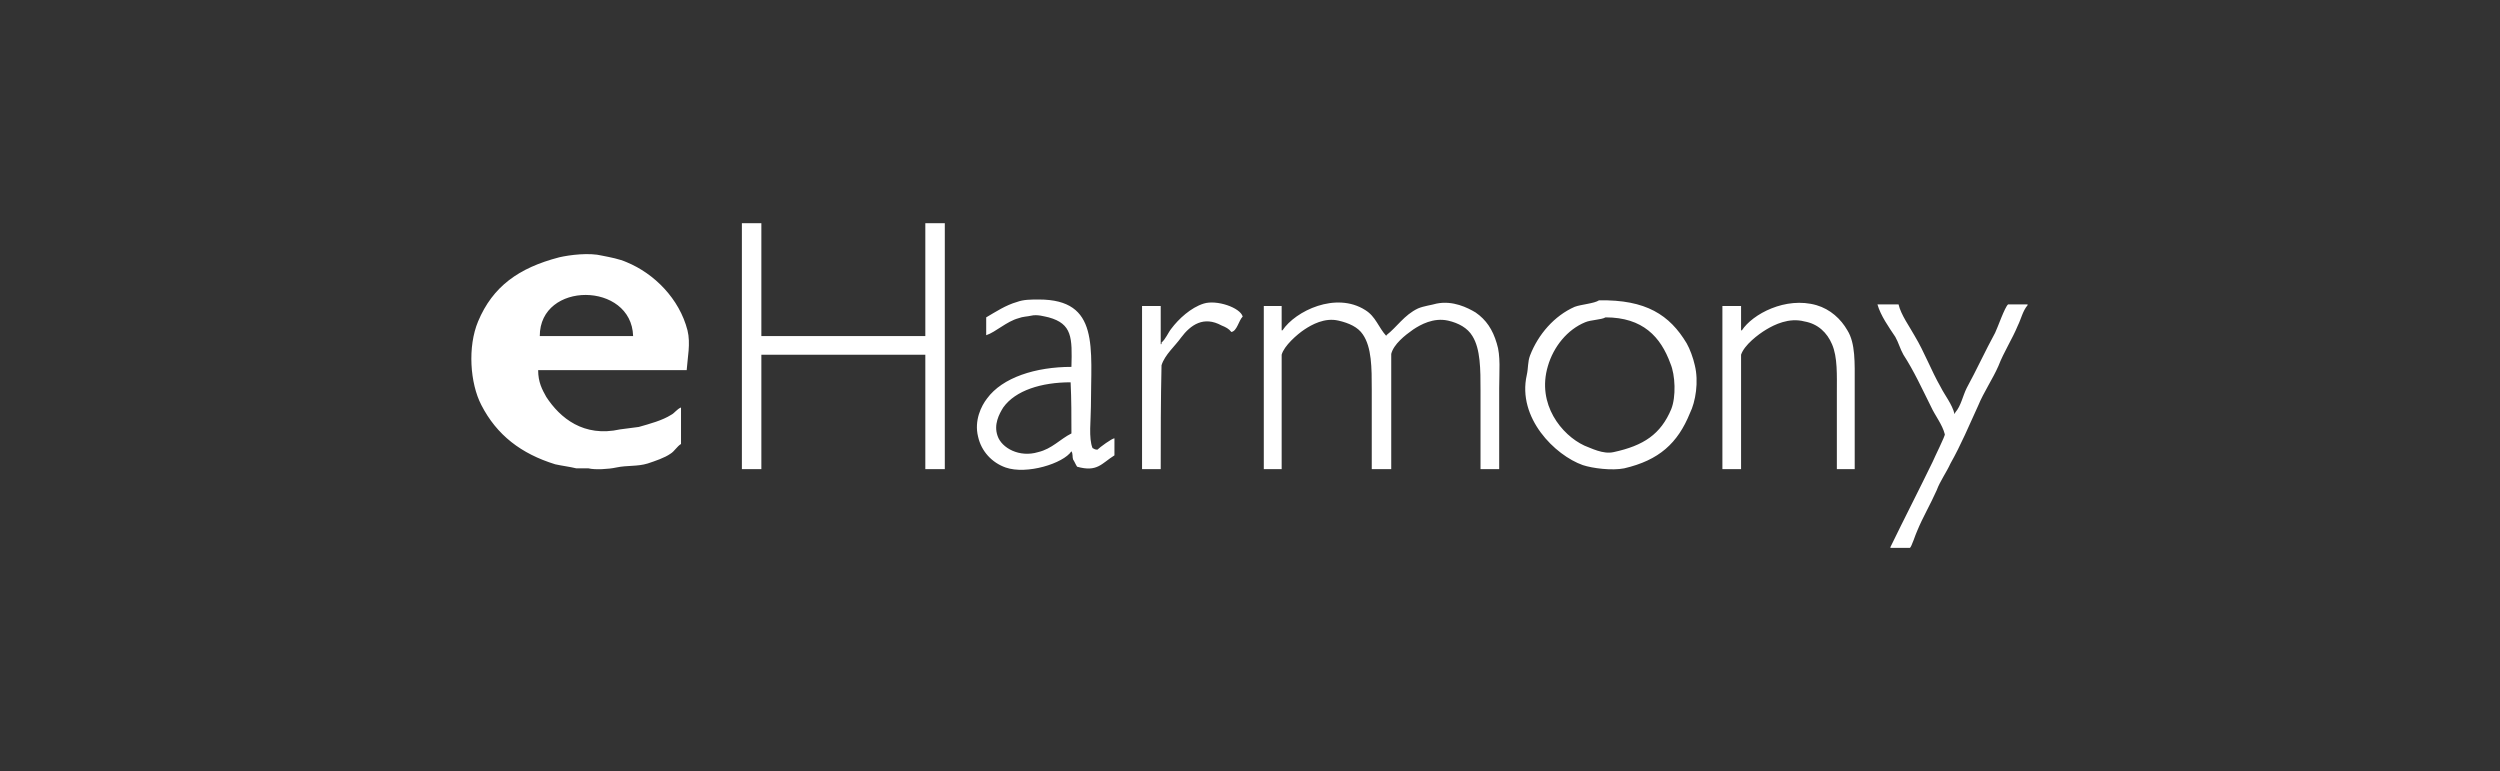 <svg id="Layer_1" xmlns="http://www.w3.org/2000/svg" viewBox="0 0 308 95"><rect x="0" y="0" width="308" height="95" fill="#333333" stroke="none"/><style>.st0{fill-rule:evenodd;clip-rule:evenodd;fill:#FFF}</style><path class="st0" d="M91.4 27.5h2.4v13.9H114V27.5h2.4v30.3H114V43.7H93.8v14.1h-2.4V27.5zM84.7 40.7c-1-3.9-4.1-7-7.5-8.4-.9-.4-2-.6-3-.8-1.6-.4-4-.1-5.3.2-5 1.3-8.2 3.6-10 7.9-1.3 3.1-1 7.6.4 10.3 1.9 3.7 4.9 6 9.1 7.3.9.2 1.8.3 2.6.5h1.5c.8.2 2.5.1 3.4-.1 1.4-.3 2.6-.1 3.9-.5.9-.3 2.1-.7 2.8-1.2.5-.3.8-.9 1.3-1.2v-4.5c-.5.2-.8.7-1.2.9-1.1.7-2.6 1.1-4 1.5-.8.1-1.6.2-2.3.3-4.5 1-7.4-1.4-9.1-4-.5-.9-1-1.8-1-3.3h18.3c.1-1.5.5-3.3.1-4.9zm-18.2.7c0-6.8 11.3-6.7 11.5 0H66.5zM143 57.8h-2.3V37.7h2.3v4.7h.1v-.2c.5-.4.8-1.2 1.2-1.7.9-1.2 2.4-2.6 4-3.1s4.5.5 4.8 1.6c-.5.5-.7 1.8-1.4 1.9-.3-.4-.7-.6-1.2-.8-2.2-1.2-3.8-.1-5 1.5-.7 1-2 2.1-2.4 3.4-.1 4.3-.1 8.6-.1 12.8zM184.7 57.8h-2.3v-9.7c0-2.6 0-5.1-1-6.7-.6-1-1.7-1.6-3-1.9-1.8-.4-3.4.5-4.3 1.1-1 .7-2.4 1.8-2.7 3v14.2H169V48c0-2.7 0-5.2-1.1-6.8-.6-.9-1.7-1.4-3-1.7-1.7-.4-3.3.5-4.2 1.1-.9.6-2.5 2-2.8 3.1v14.1h-2.2V37.7h2.2v3h.1c1.6-2.4 6.6-4.8 10.2-2.5 1.3.8 1.6 2.1 2.6 3.2v-.1c1.3-1 2.2-2.5 3.9-3.3.7-.3 1.6-.4 2.3-.6 2-.4 3.8.5 4.8 1.1 1.3.9 2.1 2.1 2.6 3.8.5 1.5.3 3.6.3 5.5v10zM228.5 57.8h-2.2v-9.3c0-2.3.1-4.5-.6-6.1-.6-1.4-1.7-2.5-3.4-2.8-1.9-.5-3.7.4-4.7 1s-2.7 1.9-3.1 3.1v14.1h-2.3V37.7h2.3v3h.1c1.3-2 5.4-4.2 9.2-3.1 1.7.5 3 1.7 3.8 3.1 1 1.6.9 4 .9 6.6v10.5zM231.3 37.5h2.6c.3 1.3 1.4 2.8 2 3.9 1.2 2 2 4.2 3.2 6.3.5 1 1.4 2.1 1.7 3.3.1-.1 0 0 .1-.2.7-.8.9-2 1.4-3 1.2-2.2 2.3-4.6 3.5-6.8.3-.6 1.2-3.2 1.6-3.5h2.4v.1c-.6.7-.8 1.7-1.2 2.5-.7 1.7-1.7 3.2-2.4 5-.7 1.6-1.8 3.2-2.5 4.9-1.1 2.4-2.1 4.8-3.4 7.1-.5 1.1-1.3 2.2-1.7 3.3-.8 1.8-1.7 3.3-2.4 5-.2.4-.7 2-.9 2.1h-2.4v-.1c1.7-3.5 3.5-7 5.2-10.5.2-.5 1.6-3.3 1.5-3.4-.3-1.2-1.2-2.3-1.7-3.4-1.1-2.2-2.1-4.4-3.4-6.4-.4-.7-.6-1.5-1-2.2-.8-1.2-1.8-2.6-2.2-4zM208.8 45c-.2-.9-.6-2-1-2.7-2.1-3.5-5-5.4-10.8-5.3-.6.4-2.2.5-3 .8-2.5 1.1-4.5 3.4-5.5 6-.3.8-.2 1.5-.4 2.4-1.2 5.3 3.5 9.9 6.9 11.1 1.2.4 3.6.7 5.1.4 4.3-1 6.6-3.1 8.1-6.8.7-1.4 1.1-3.9.6-5.9zm-2.9 5.4c-1.3 3.1-3.4 4.5-7.1 5.3-1.3.3-2.8-.5-3.6-.8-2.8-1.3-5.9-5.1-4.5-9.8.7-2.4 2.4-4.5 4.6-5.4.7-.3 2-.3 2.5-.6 4.6 0 6.8 2.4 8 5.7.6 1.4.7 4.1.1 5.6zM135.2 55.4c-.3 0-.4-.1-.6-.2-.5-1.2-.2-3.5-.2-5.1 0-7.3 1.1-13.2-6.4-13.2-1 0-1.9 0-2.7.3-1.4.4-2.6 1.2-3.8 1.9v2.2c1.2-.4 2.5-1.7 4-2.1.5-.2 1.1-.2 1.5-.3.8-.2 1.7.1 2.2.2 2.9.8 2.9 2.5 2.8 6.1-4.4 0-8.5 1.3-10.4 3.9-.7.9-1.6 2.7-1.1 4.7.4 1.8 1.7 3.2 3.4 3.8 2.6.9 7.1-.5 8.1-2 .2.3.1.7.2 1 .2.3.3.6.5.9 2.5.7 3-.4 4.6-1.4V54c-.3 0-1.8 1.1-2.1 1.4zm-3.2-2c-1.4.7-2.4 1.9-4.1 2.3-2.3.7-4.5-.5-5-2-.5-1.4.2-2.7.7-3.5 1.5-2.1 4.7-3.1 8.3-3.1.1 2.1.1 4.2.1 6.3z"/></svg>